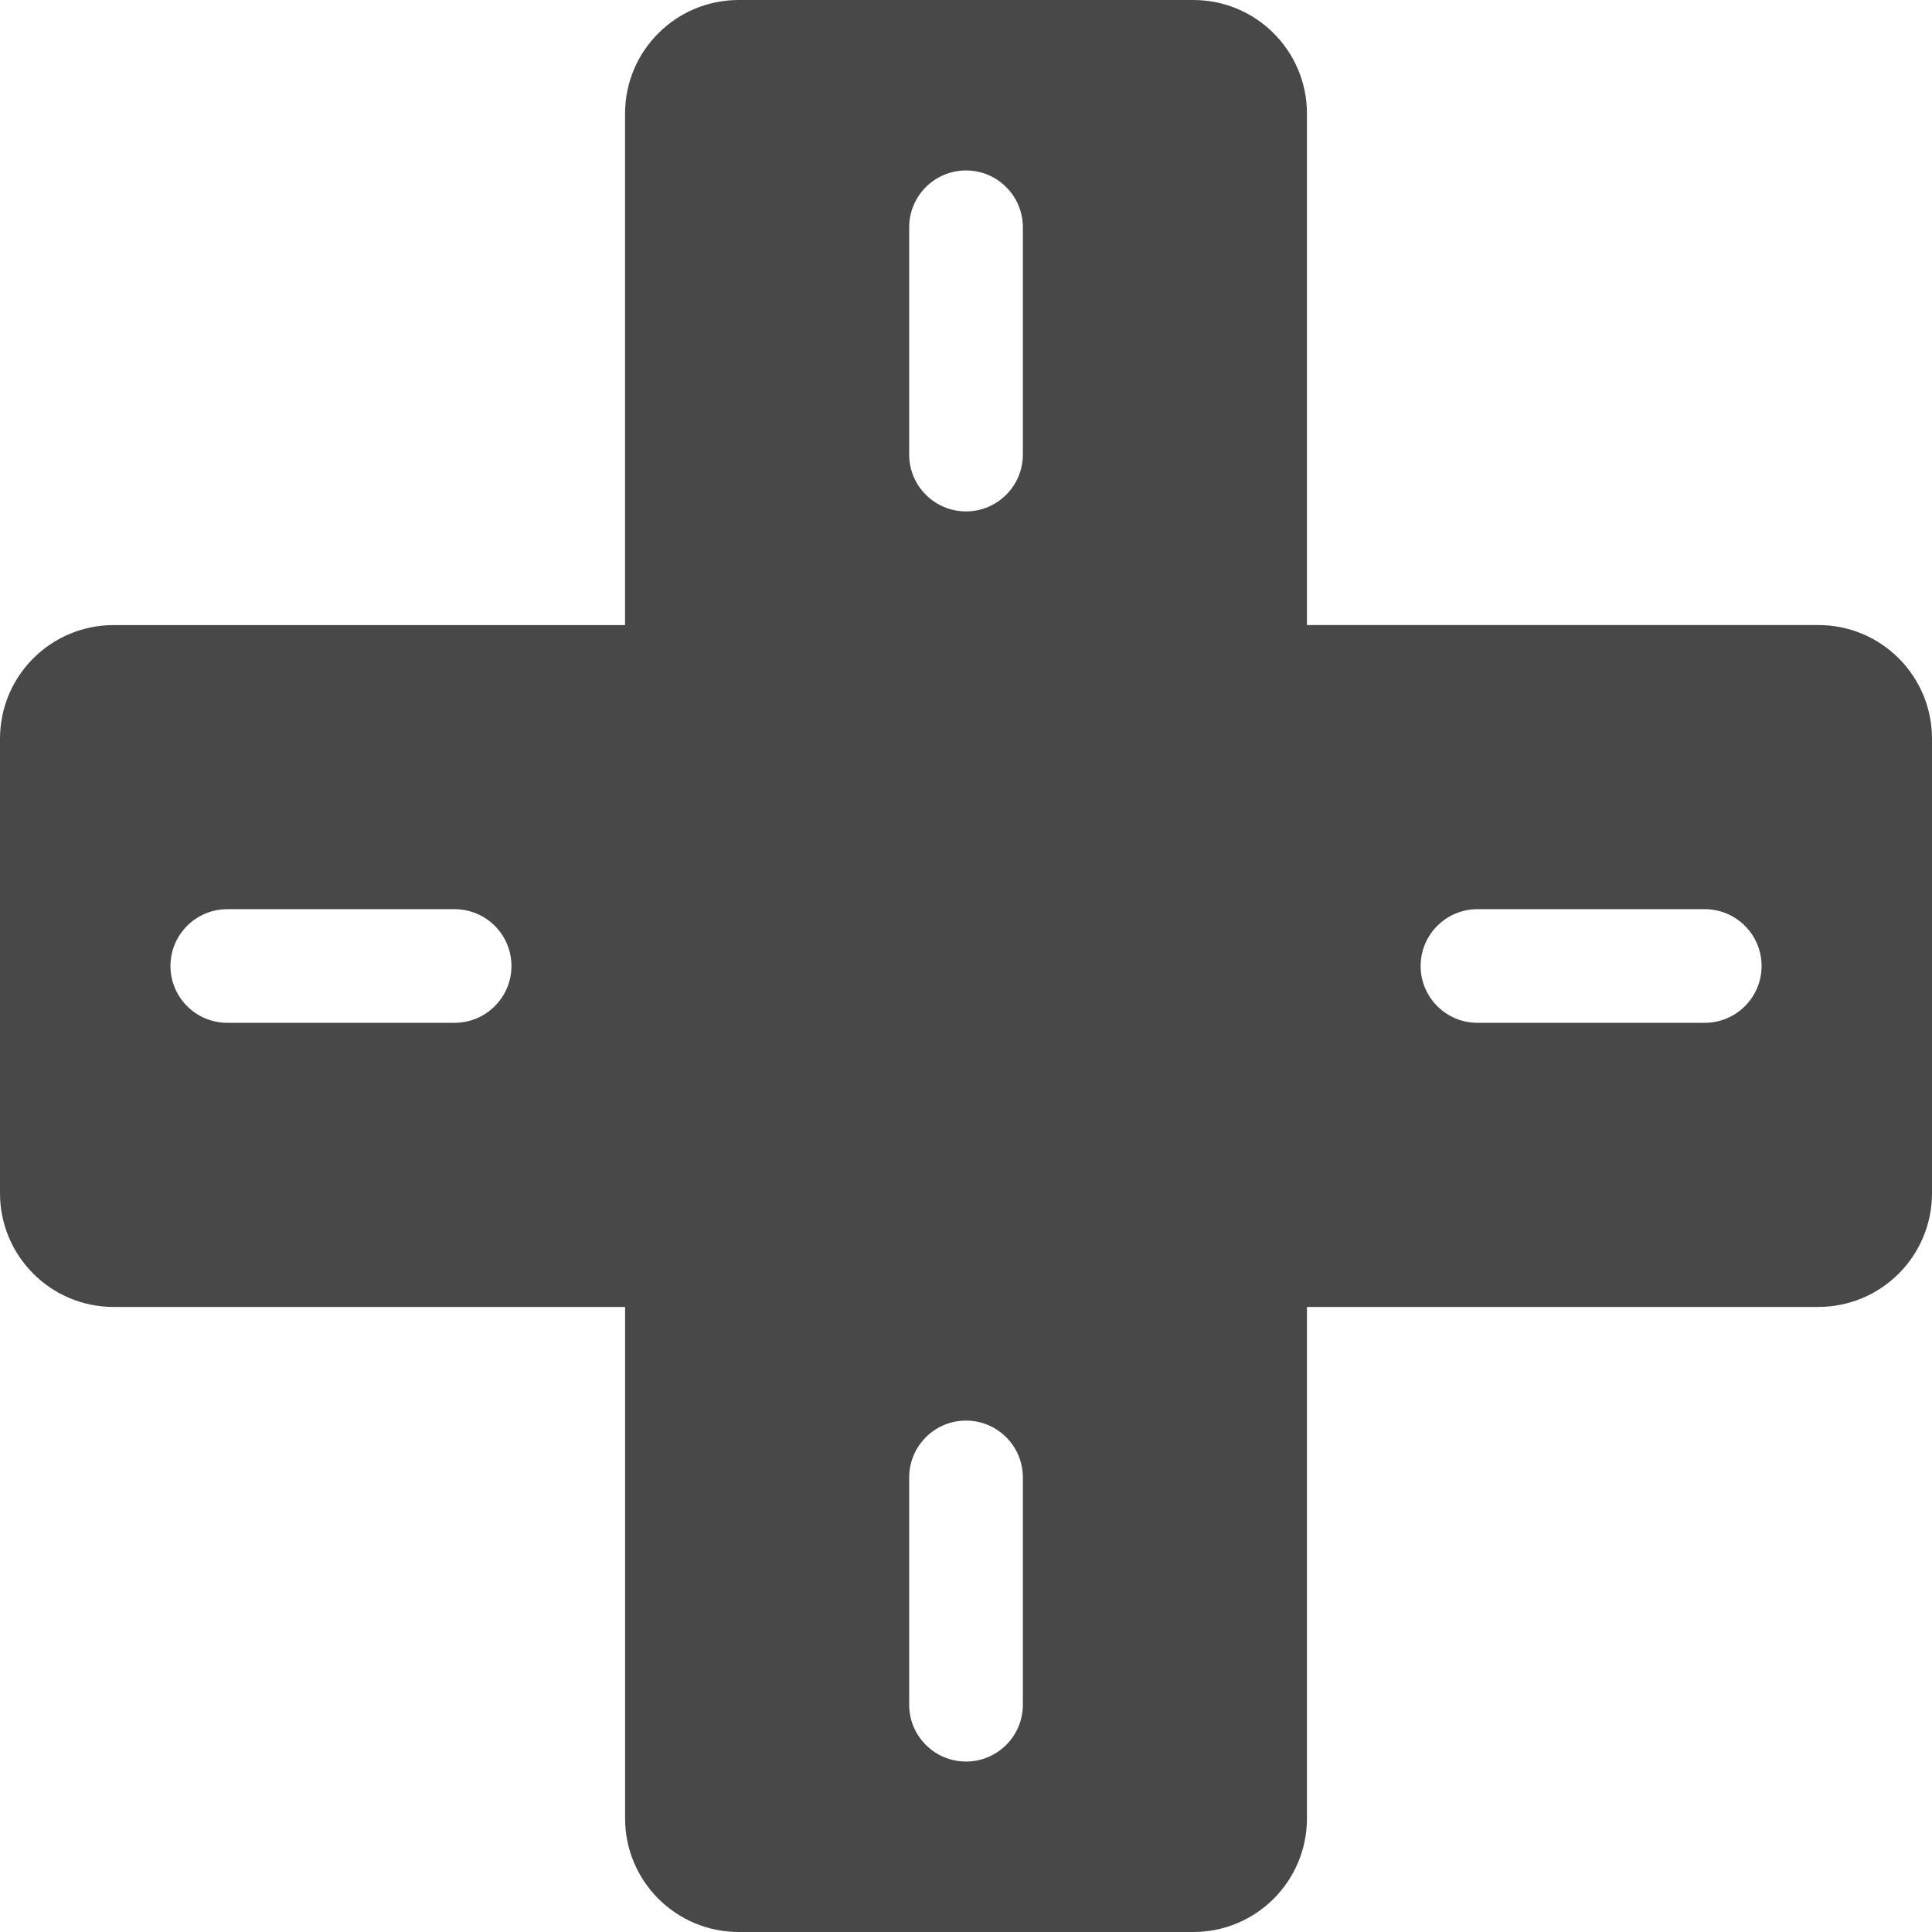 <svg xmlns:xlink="http://www.w3.org/1999/xlink" xmlns="http://www.w3.org/2000/svg" class="link-icon" width="44"  height="44" ><defs><symbol id="nclood-nav-games" viewBox="0 0 44 44">
        <svg viewBox="0 0 44 44" xmlns="http://www.w3.org/2000/svg"><path d="M38.824 20.706h-5.176c-.714 0-1.294.58-1.294 1.295 0 .713.58 1.293 1.294 1.293h5.176c.714 0 1.295-.58 1.295-1.293 0-.715-.58-1.295-1.295-1.295zM23.295 33.648c0-.715-.58-1.295-1.294-1.295-.715 0-1.295.58-1.295 1.295v5.176c0 .714.58 1.294 1.295 1.294.714 0 1.294-.58 1.294-1.294v-5.176zm0-28.471c0-.715-.58-1.295-1.294-1.295-.715 0-1.295.58-1.295 1.295v5.176c0 .714.58 1.294 1.295 1.294.714 0 1.294-.58 1.294-1.294V5.177zM10.353 20.706H5.177c-.714 0-1.295.58-1.295 1.295 0 .713.58 1.293 1.295 1.293h5.176c.714 0 1.295-.58 1.295-1.293 0-.715-.58-1.295-1.295-1.295zm31.059 9.059H29.765v11.647C29.765 42.843 28.607 44 27.177 44H16.824c-1.43 0-2.588-1.157-2.588-2.588V29.765H2.588C1.158 29.765 0 28.606 0 27.176V16.824c0-1.43 1.158-2.588 2.588-2.588H14.235V2.588C14.235 1.158 15.394 0 16.824 0H27.177c1.43 0 2.588 1.158 2.588 2.588V14.235h11.647c1.43 0 2.588 1.158 2.588 2.588v10.352c0 1.43-1.158 2.589-2.588 2.589z"></path></svg>
    </symbol></defs><use xlink:href="#nclood-nav-games" fill="#484848"></use></svg>